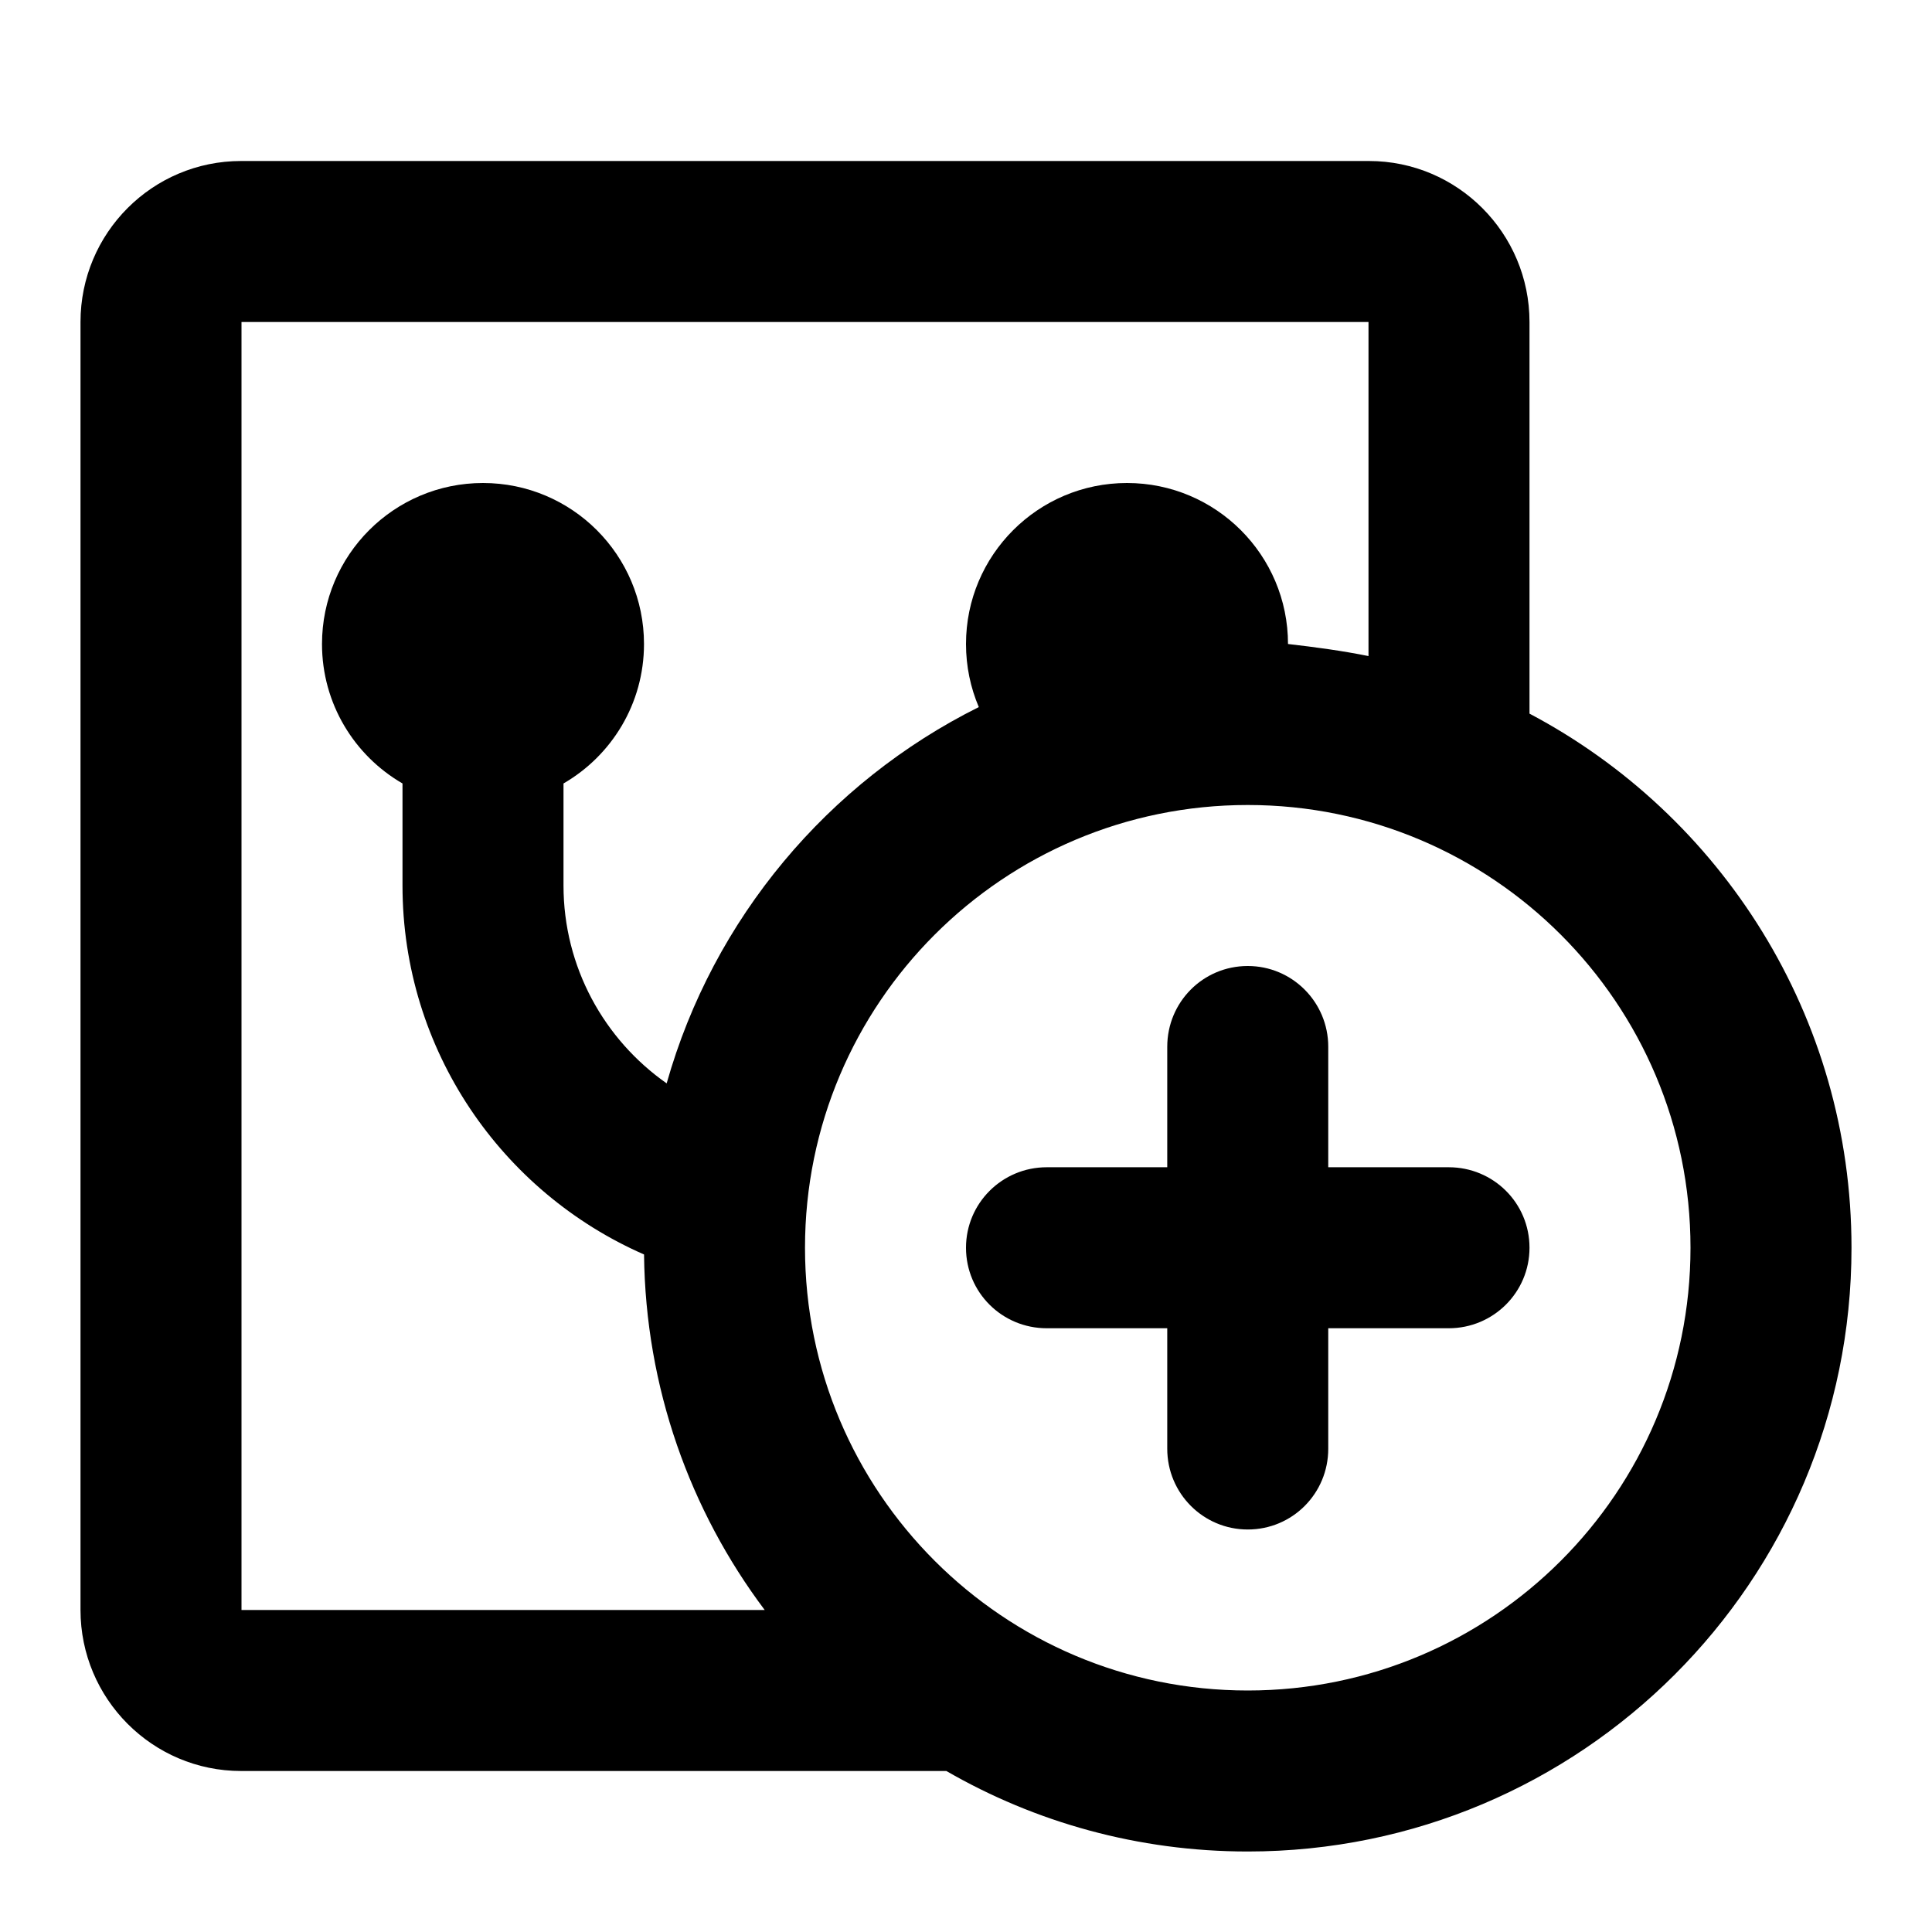 <?xml version="1.0" encoding="UTF-8"?>
<svg width="48px" height="48px" viewBox="0 0 48 48" version="1.1" xmlns="http://www.w3.org/2000/svg" xmlns:xlink="http://www.w3.org/1999/xlink">
    <!-- Generator: Sketch 49.3 (51167) - http://www.bohemiancoding.com/sketch -->
    <title>theicons.co/svg/finance-23</title>
    <desc>Created with Sketch.</desc>
    <defs></defs>
    <g id="The-Icons" stroke="none" stroke-width="1" fill="none" fill-rule="evenodd">
        <g id="v-1.5" transform="translate(-672, -1920)" fill="#000000">
            <g id="Finance-&amp;-Commerce" transform="translate(96, 1824)">
                <g id="Add-to-Shopping-Bag-1" transform="translate(576, 96)">
                    <path d="M35.994,29 C37.102,29 38,29.888 38,31 C38,32.105 37.103,33 35.994,33 L33,33 L33,35.994 C33,37.102 32.112,38 31,38 C29.895,38 29,37.103 29,35.994 L29,33 L26.006,33 C24.898,33 24,32.112 24,31 C24,29.895 24.897,29 26.006,29 L29,29 L29,26.006 C29,24.898 29.888,24 31,24 C32.105,24 33,24.897 33,26.006 L33,29 L35.994,29 Z M10,22 L10,19.465 C8.804,18.773 8,17.481 8,16 C8,13.791 9.791,12 12,12 C14.209,12 16,13.791 16,16 C16,17.481 15.196,18.773 14,19.465 L14,22 C14,24.031 15.014,25.83 16.563,26.916 C17.72,22.818 20.574,19.433 24.318,17.567 C24.113,17.085 24,16.556 24,16 C24,13.791 25.791,12 28,12 C30.209,12 32,13.791 32,16 C32.68,16.078 33.348,16.168 34,16.3 L34,8 L6,8 L6,40 L18.999,40 C17.147,37.534 16.037,34.479 16.001,31.167 C12.47,29.622 10,26.096 10,22 Z M46,31 C46,39.284 39.284,46 31,46 C28.273,46 25.715,45.272 23.512,44 L5.99,44 C3.786,44 2,42.204 2,40 L2,8 C2,5.791 3.785,4 5.99,4 L34.01,4 C36.214,4 38,5.796 38,8 L38,17.73 C42.758,20.245 46,25.244 46,31 Z M31,42 C37.075,42 42,37.075 42,31 C42,24.925 37.075,20 31,20 C24.925,20 20,24.925 20,31 C20,37.075 24.925,42 31,42 Z" id="Combined-Shape"></path>
                </g>
            </g>
        </g>
    </g>
</svg>